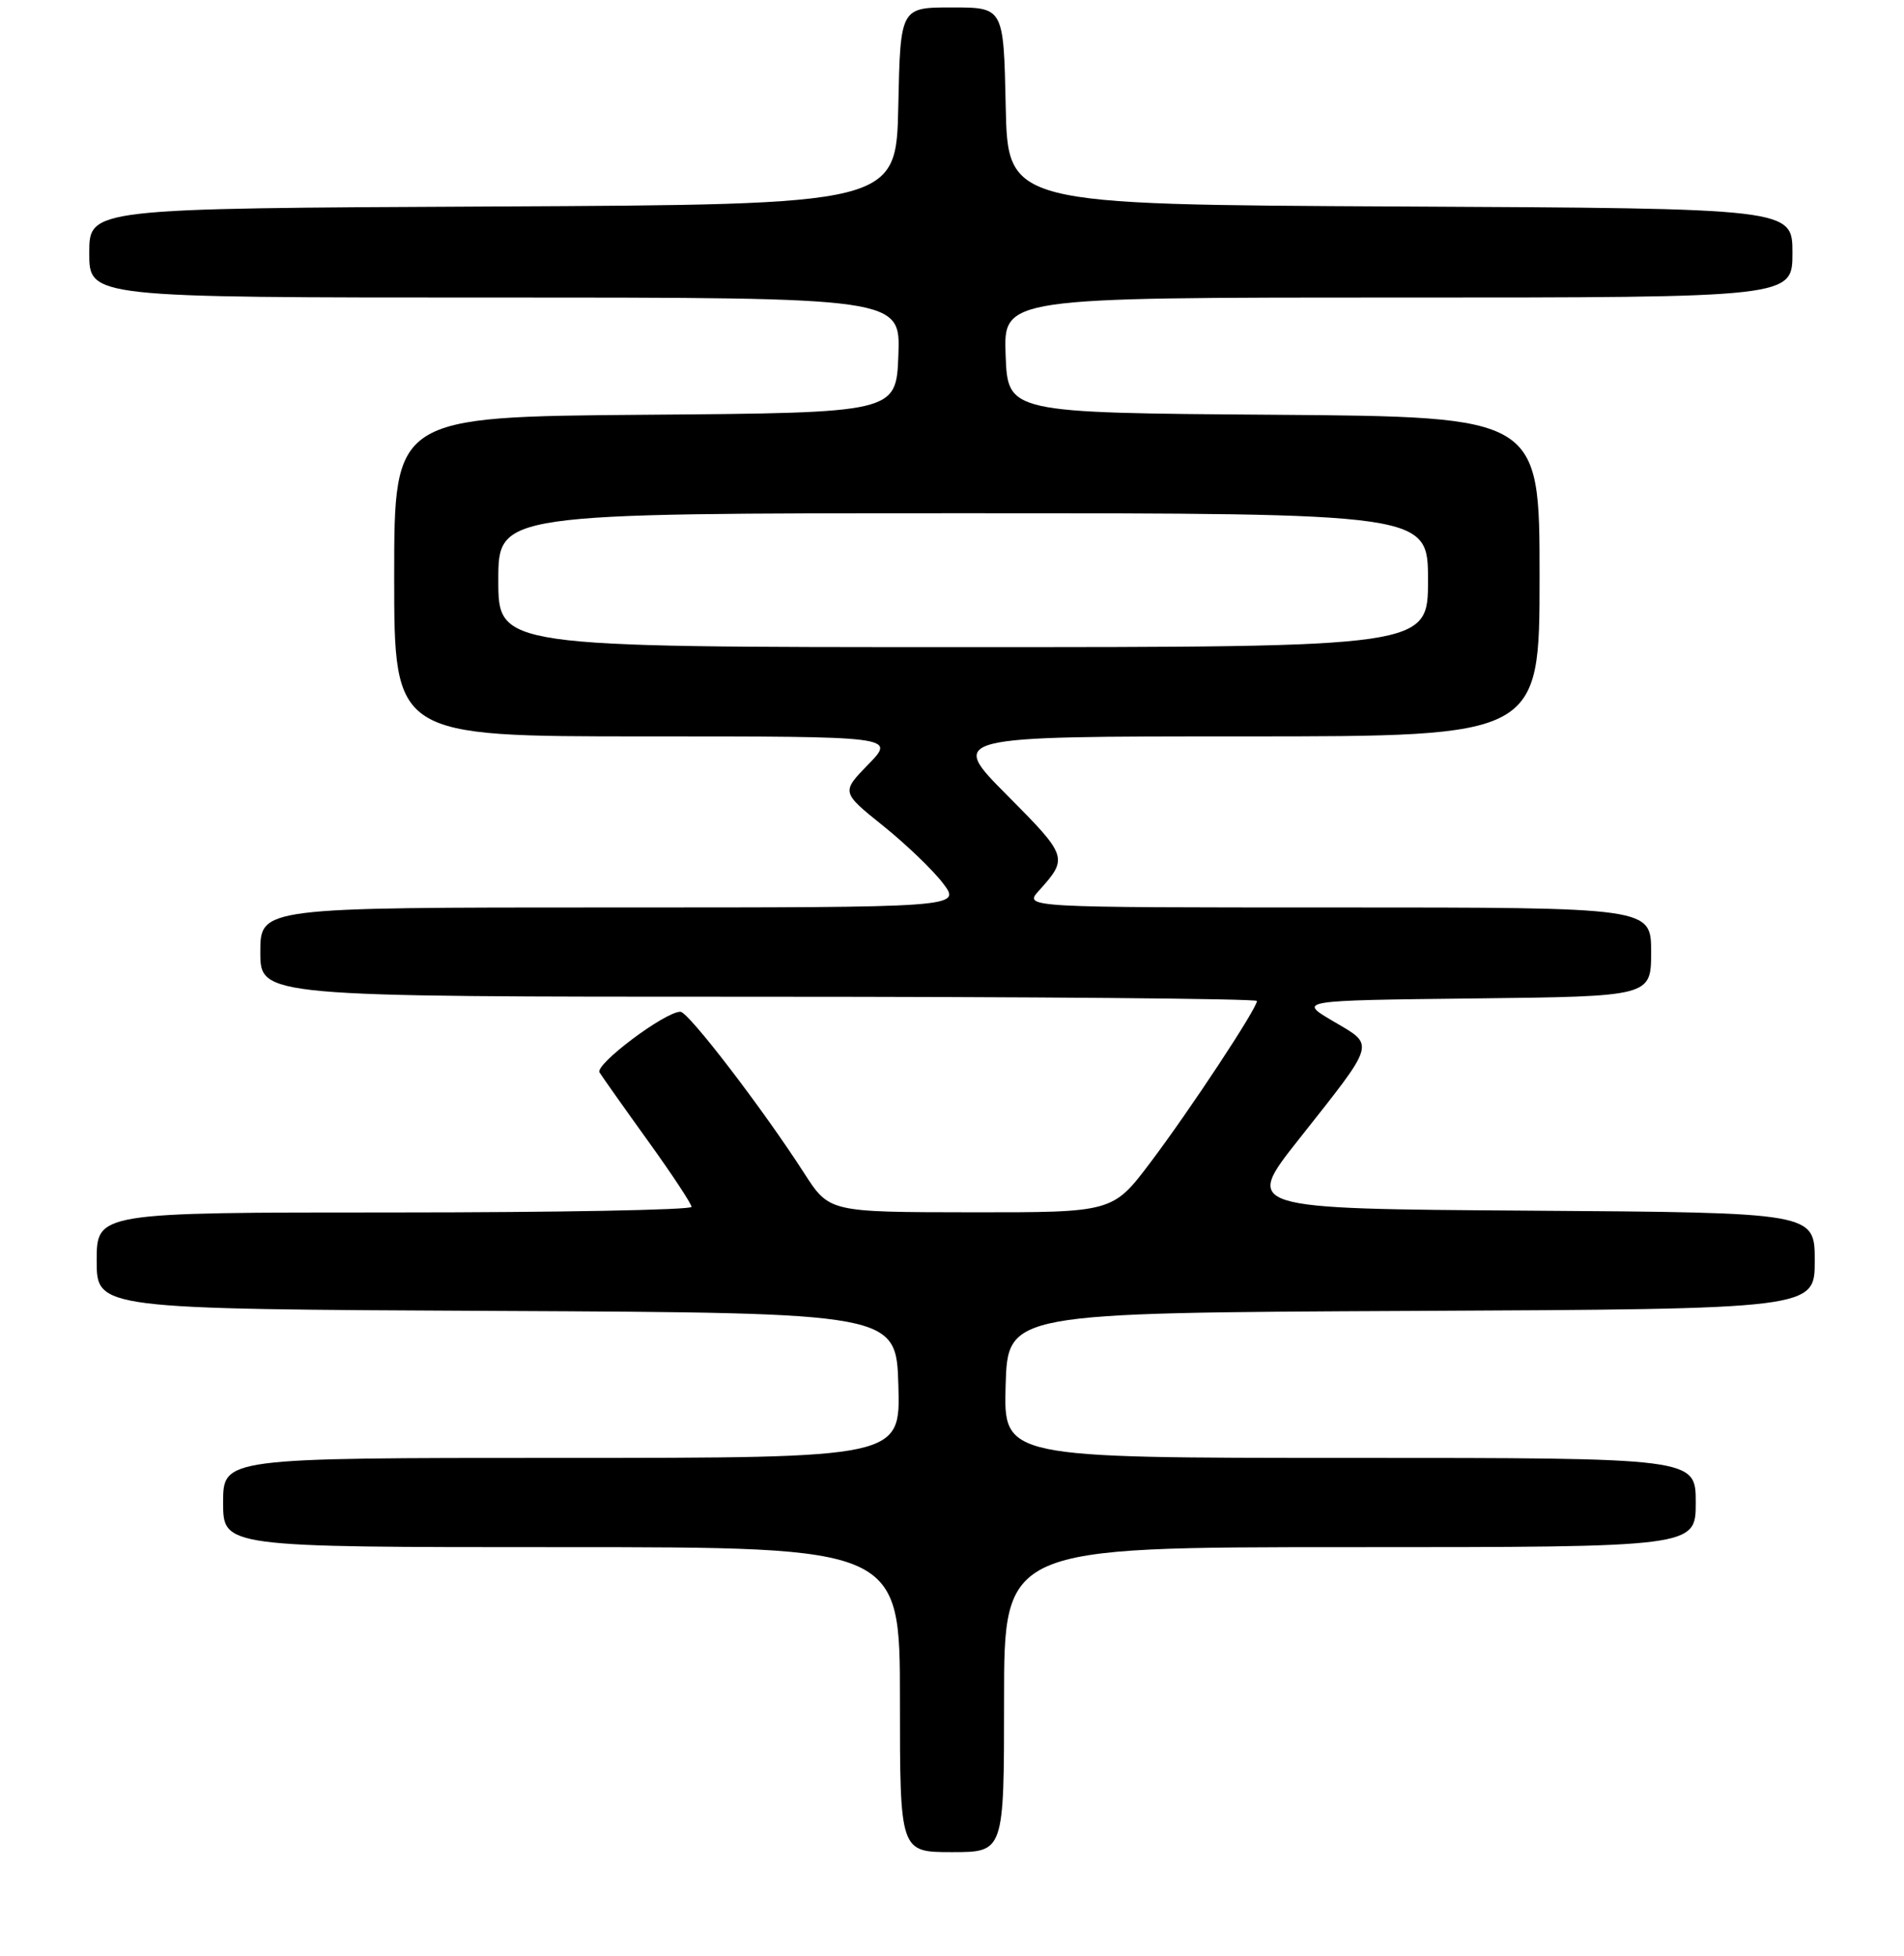 <?xml version="1.0" encoding="UTF-8" standalone="no"?>
<!DOCTYPE svg PUBLIC "-//W3C//DTD SVG 1.1//EN" "http://www.w3.org/Graphics/SVG/1.1/DTD/svg11.dtd" >
<svg xmlns="http://www.w3.org/2000/svg" xmlns:xlink="http://www.w3.org/1999/xlink" version="1.1" viewBox="0 0 256 263">
 <g >
 <path fill="currentColor"
d=" M 135.00 228.50 C 135.00 208.00 135.00 208.00 181.50 208.00 C 228.00 208.00 228.00 208.00 228.00 202.00 C 228.00 196.00 228.00 196.00 181.46 196.00 C 134.93 196.00 134.93 196.00 135.21 186.25 C 135.50 176.50 135.50 176.50 189.75 176.24 C 244.00 175.98 244.00 175.98 244.00 169.50 C 244.00 163.02 244.00 163.02 205.62 162.76 C 167.25 162.50 167.25 162.50 174.64 153.16 C 185.12 139.90 184.91 140.62 179.26 137.30 C 174.50 134.50 174.50 134.50 198.25 134.23 C 222.00 133.96 222.00 133.96 222.00 127.98 C 222.00 122.00 222.00 122.00 179.83 122.00 C 137.65 122.00 137.65 122.00 139.68 119.75 C 143.65 115.34 143.58 115.13 135.40 106.90 C 127.55 99.00 127.55 99.00 167.27 99.00 C 207.00 99.00 207.00 99.00 207.00 77.51 C 207.00 56.03 207.00 56.03 171.25 55.76 C 135.50 55.50 135.50 55.50 135.21 47.75 C 134.92 40.00 134.92 40.00 187.96 40.00 C 241.00 40.00 241.00 40.00 241.00 34.01 C 241.00 28.02 241.00 28.02 188.25 27.76 C 135.50 27.50 135.50 27.50 135.22 14.25 C 134.94 1.00 134.94 1.00 128.00 1.00 C 121.06 1.00 121.06 1.00 120.78 14.25 C 120.50 27.50 120.50 27.50 66.25 27.76 C 12.00 28.02 12.00 28.02 12.00 34.01 C 12.00 40.00 12.00 40.00 66.54 40.00 C 121.08 40.00 121.08 40.00 120.79 47.75 C 120.50 55.50 120.50 55.50 86.75 55.76 C 53.00 56.03 53.00 56.03 53.00 77.51 C 53.00 99.00 53.00 99.00 86.70 99.00 C 120.41 99.00 120.41 99.00 116.76 102.75 C 113.11 106.50 113.11 106.50 118.71 111.00 C 121.79 113.47 125.43 116.96 126.79 118.75 C 129.26 122.00 129.26 122.00 82.13 122.00 C 35.00 122.00 35.00 122.00 35.00 128.00 C 35.00 134.00 35.00 134.00 102.00 134.00 C 138.85 134.00 169.00 134.26 169.00 134.57 C 169.00 135.58 159.99 149.24 154.70 156.25 C 149.61 163.00 149.61 163.00 130.55 162.98 C 111.50 162.96 111.50 162.96 108.13 157.73 C 102.56 149.07 92.57 136.04 91.49 136.02 C 89.46 135.98 79.95 143.11 80.61 144.18 C 80.98 144.77 83.91 148.92 87.12 153.38 C 90.34 157.85 92.97 161.84 92.98 162.25 C 92.99 162.66 75.00 163.00 53.00 163.00 C 13.00 163.00 13.00 163.00 13.00 169.49 C 13.00 175.98 13.00 175.98 66.75 176.24 C 120.50 176.50 120.50 176.50 120.79 186.25 C 121.07 196.00 121.07 196.00 75.54 196.00 C 30.00 196.00 30.00 196.00 30.00 202.00 C 30.00 208.00 30.00 208.00 75.50 208.00 C 121.00 208.00 121.00 208.00 121.00 228.50 C 121.00 249.00 121.00 249.00 128.00 249.00 C 135.00 249.00 135.00 249.00 135.00 228.50 Z  M 67.00 78.00 C 67.00 69.00 67.00 69.00 129.50 69.00 C 192.00 69.00 192.00 69.00 192.00 78.00 C 192.00 87.00 192.00 87.00 129.50 87.00 C 67.00 87.00 67.00 87.00 67.00 78.00 Z "/>
</g>
</svg>